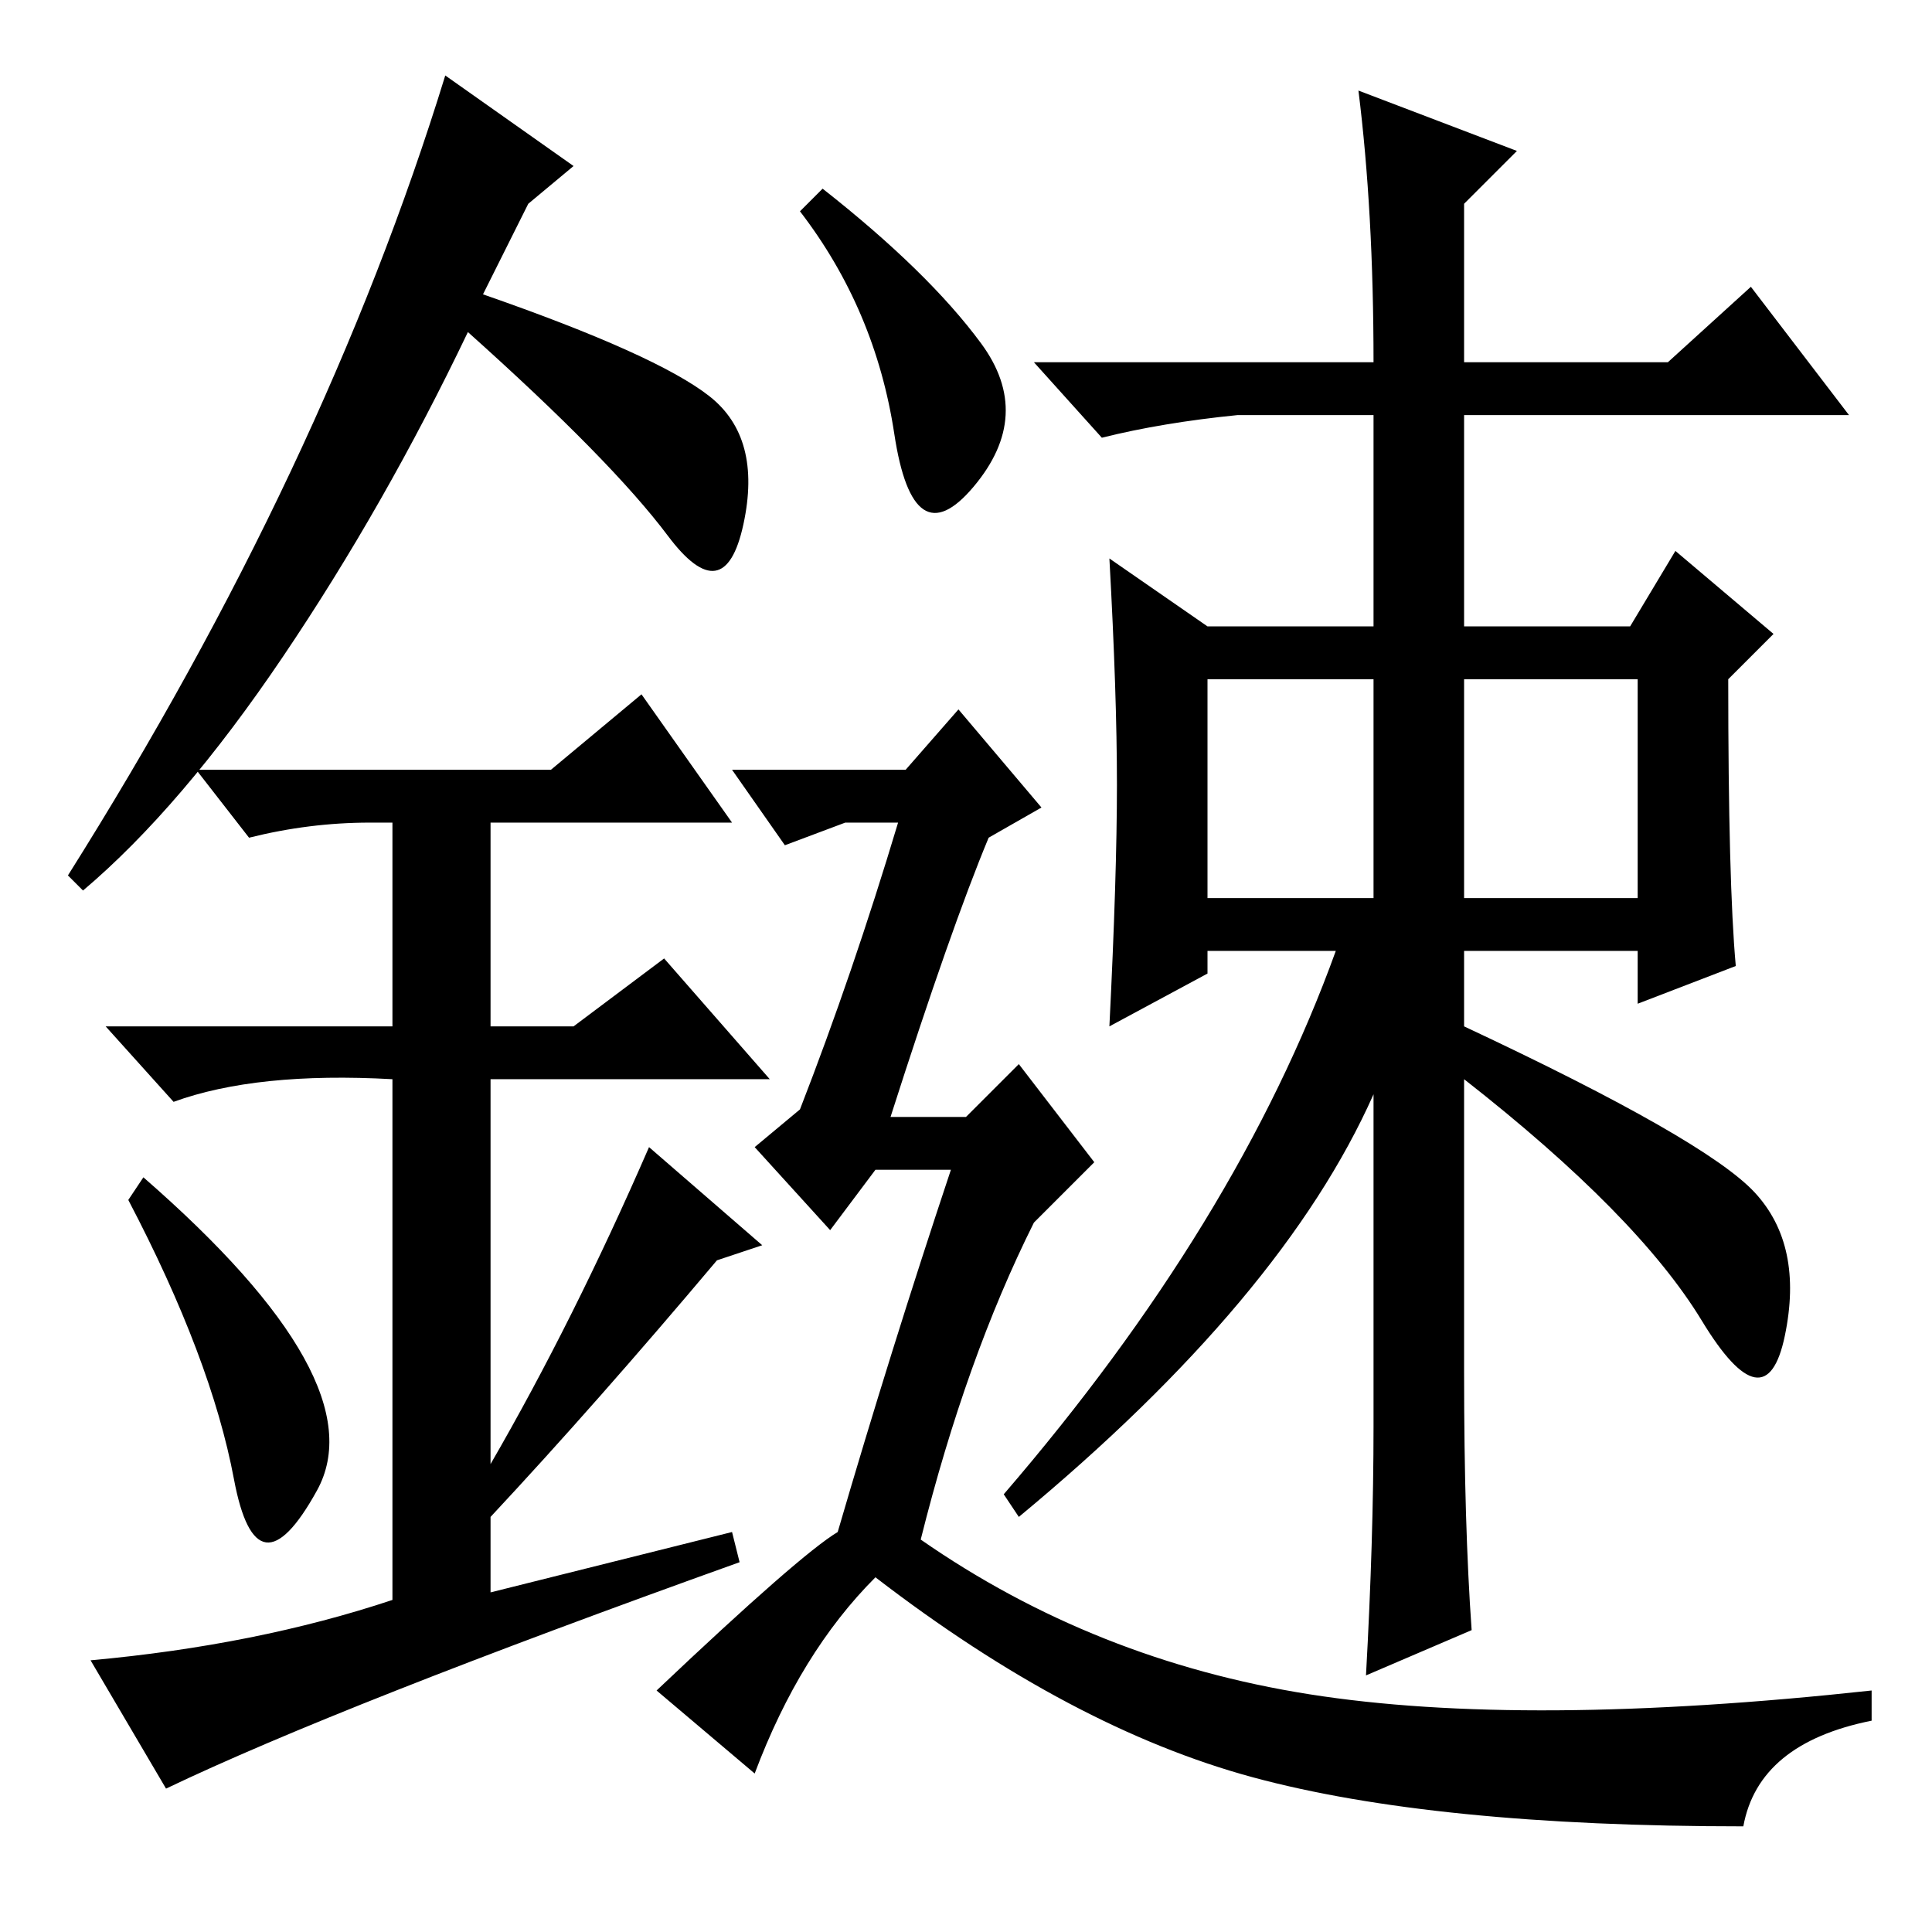 <?xml version="1.0" standalone="no"?>
<!DOCTYPE svg PUBLIC "-//W3C//DTD SVG 1.1//EN" "http://www.w3.org/Graphics/SVG/1.1/DTD/svg11.dtd" >
<svg xmlns="http://www.w3.org/2000/svg" xmlns:xlink="http://www.w3.org/1999/xlink" version="1.1" viewBox="0 -36 256 256">
  <g transform="matrix(1 0 0 -1 0 220)">
   <path fill="currentColor"
d="M230 128l-13 -5v7h-23v-10q32 -15 38.5 -22t4 -19t-11 2t-31.5 32v-39q0 -20 1 -34l-14 -6q1 18 1 33v44q-12 -27 -47 -56l-2 3q31 36 44 72h-17v-3l-13 -7q1 20 1 32t-1 30l13 -9h22v28h-18q-10 -1 -18 -3l-9 10h45q0 20 -2 36l21 -8l-7 -7v-21h27l11 10l13 -17h-51v-28
h22l6 10l13 -11l-6 -6q0 -27 1 -38zM160 137h22v29h-22v-29zM194 137h23v29h-23v-29zM130 210.5q7 -9.5 -1 -19t-10.5 7t-12.5 29.5l3 3q14 -11 21 -20.5zM111 53q7 24 15 48h-10l-6 -8l-10 11l6 5q7 18 13 38h-7l-8 -3l-7 10h23l7 8l11 -13l-7 -4q-5 -12 -13 -37h10l7 7
l10 -13l-8 -8q-9 -18 -15 -42q23 -16 51.5 -20.5t74.5 0.5v-4q-15 -3 -17 -14q-41 0 -65 6.5t-50 26.5q-10 -10 -16 -26l-13 11q19 18 24 21zM31 60q-3 16 -14 37l2 3q31 -27 23 -41.5t-11 1.5zM85 164l12 -17h-32v-27h11l12 9l14 -16h-37v-51q11 19 21 42l15 -13l-6 -2
q-16 -19 -30 -34v-10l32 8l1 -4q-53 -19 -76 -30l-10 17q22 2 40 8v69q-18 1 -29 -3l-9 10h38v27h-3q-8 0 -16 -2l-7 9h47zM11 138l-2 2q34 54 50 106l17 -12l-6 -5l-6 -12q23 -8 30 -13.5t4.5 -17t-10 -1.5t-26.5 27q-11 -23 -24.5 -43t-26.5 -31z" />
  </g>

</svg>
